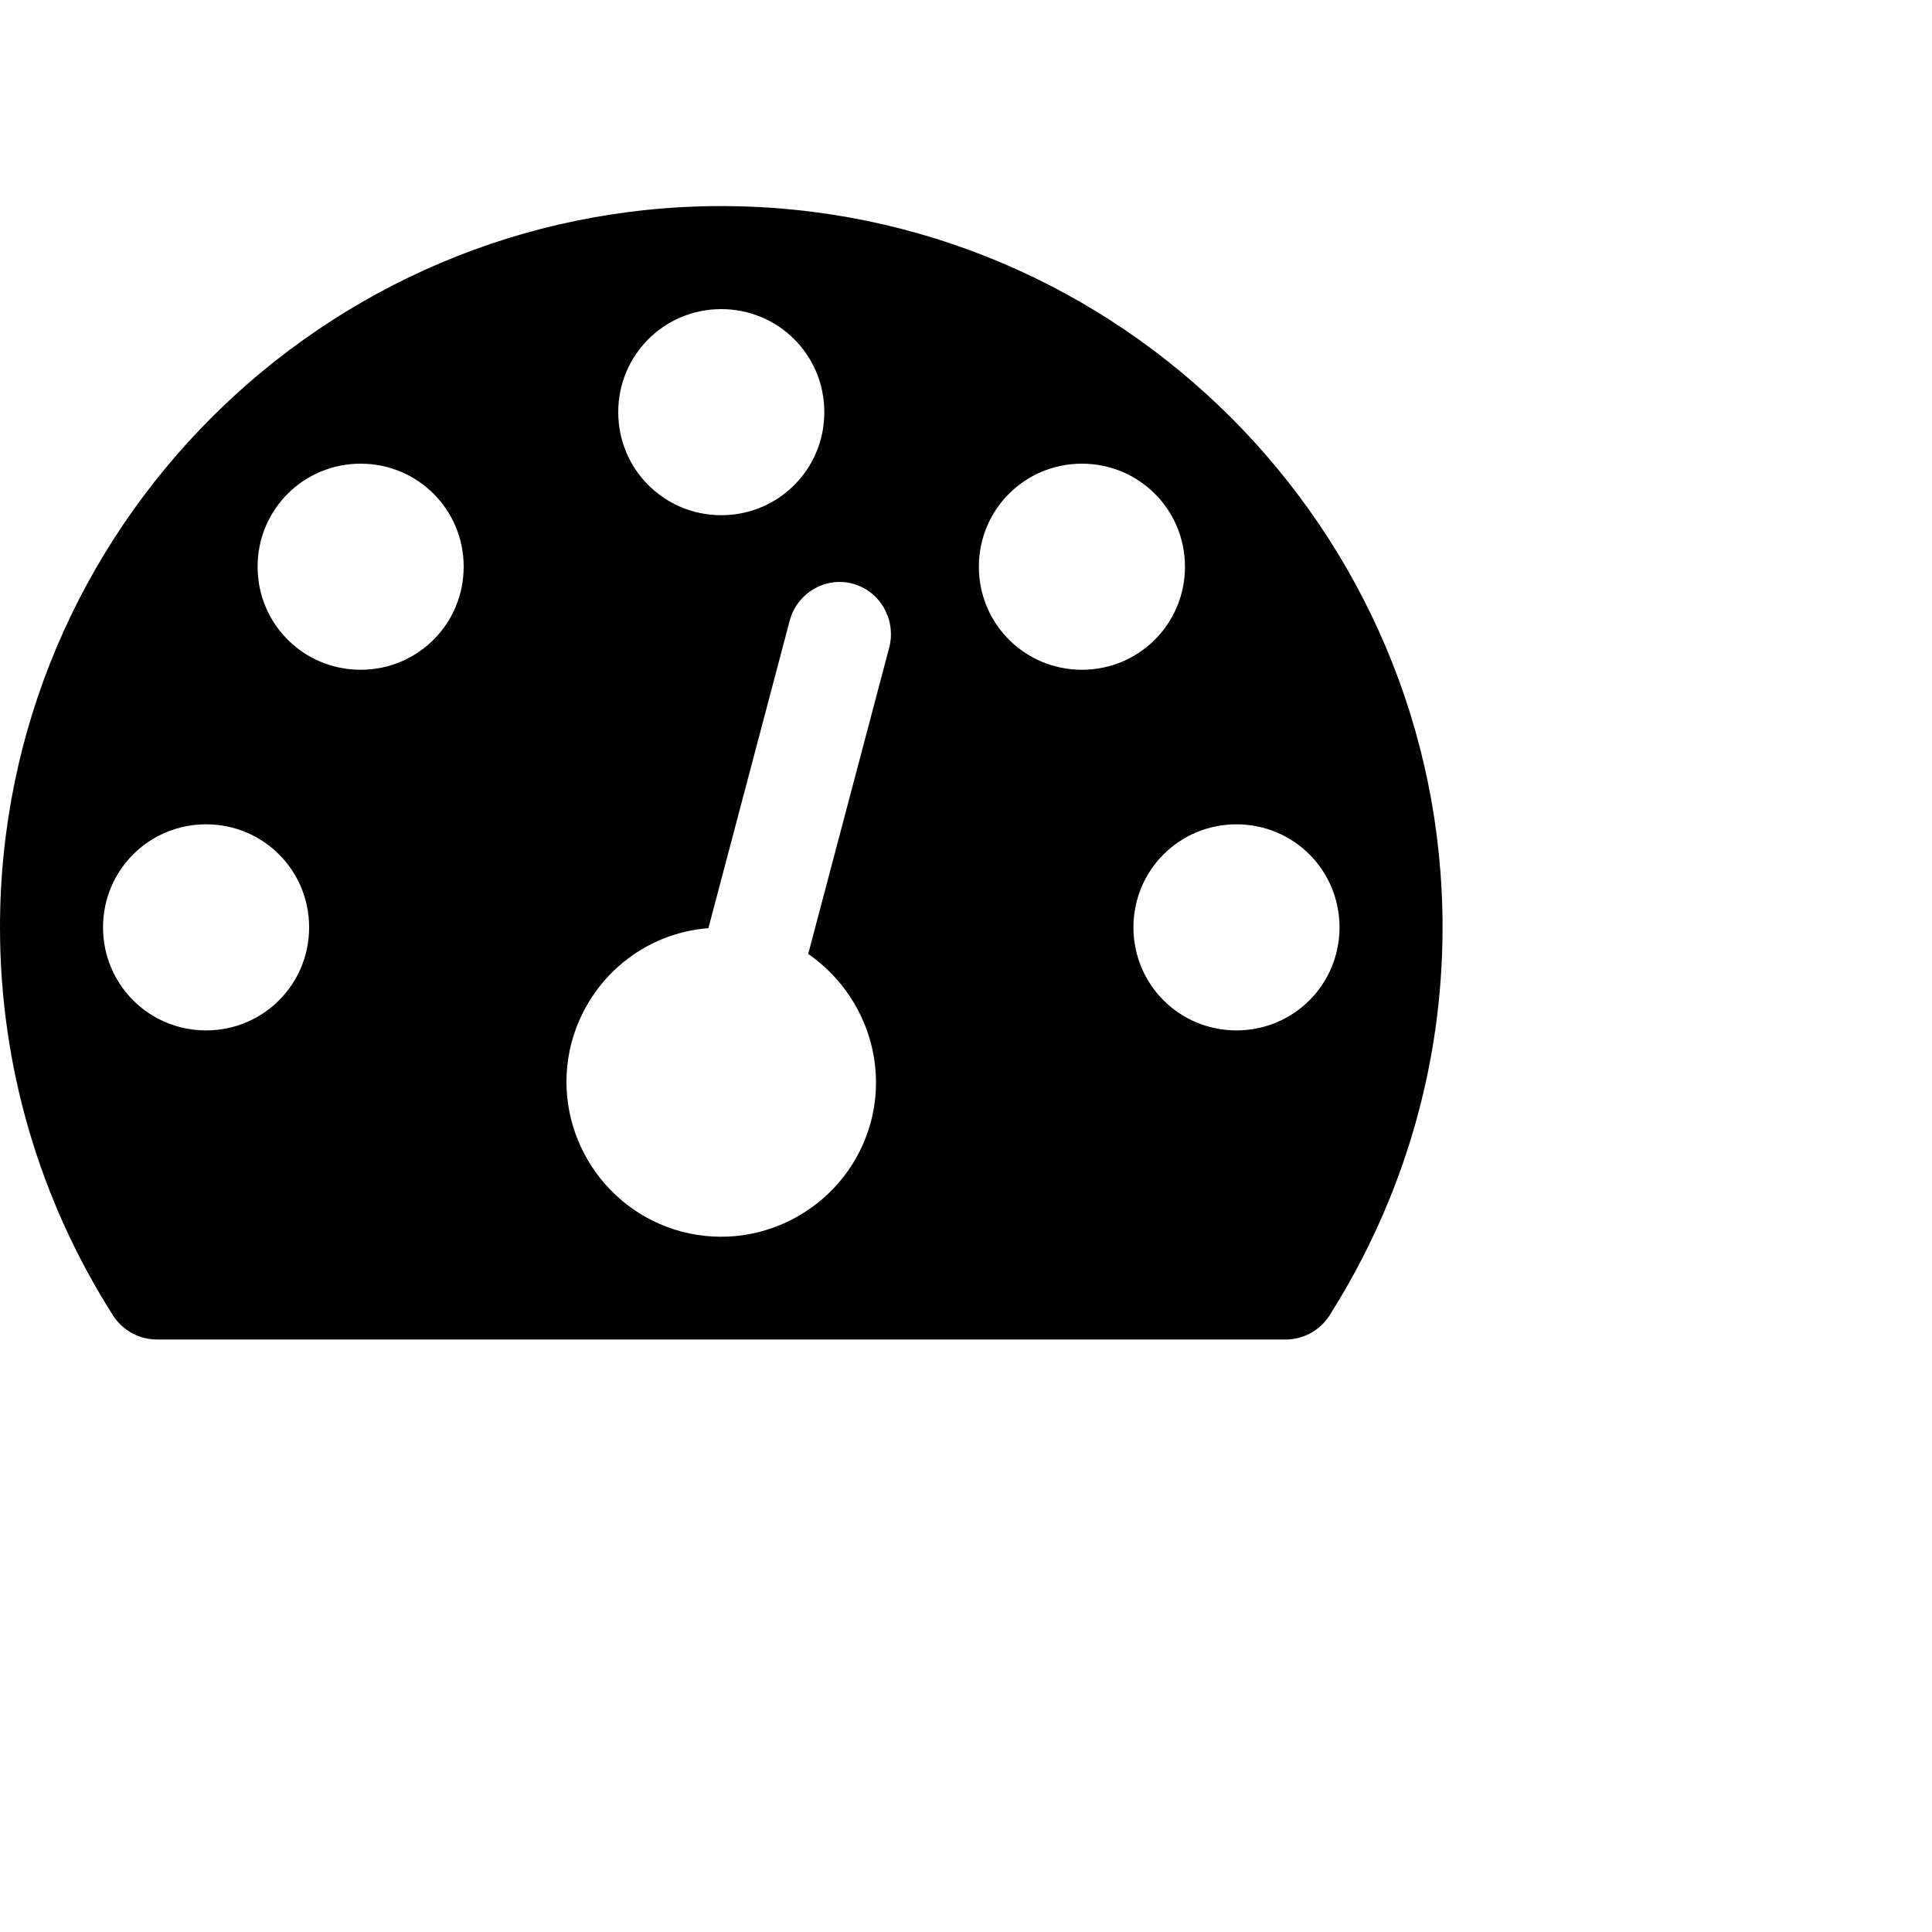 <svg height="2400" width="2400" xmlns="http://www.w3.org/2000/svg"><path d="m384 1152c0-71-57-128-128-128s-128 57-128 128 57 128 128 128 128-57 128-128zm192-448c0-71-57-128-128-128s-128 57-128 128 57 128 128 128 128-57 128-128zm428 481 101-382c8-34-12-69-46-78s-69 12-78 46l-101 382c-79 6-148 61-170 142-27 103 35 208 137 235 103 27 208-35 235-137 21-81-13-163-78-208zm660-33c0-71-57-128-128-128s-128 57-128 128 57 128 128 128 128-57 128-128zm-640-640c0-71-57-128-128-128s-128 57-128 128 57 128 128 128 128-57 128-128zm448 192c0-71-57-128-128-128s-128 57-128 128 57 128 128 128 128-57 128-128zm320 448c0 172-49 338-141 483-12 18-32 29-54 29h-1402c-22 0-42-11-54-29-92-144-141-311-141-483 0-494 402-896 896-896s896 402 896 896z"/></svg>